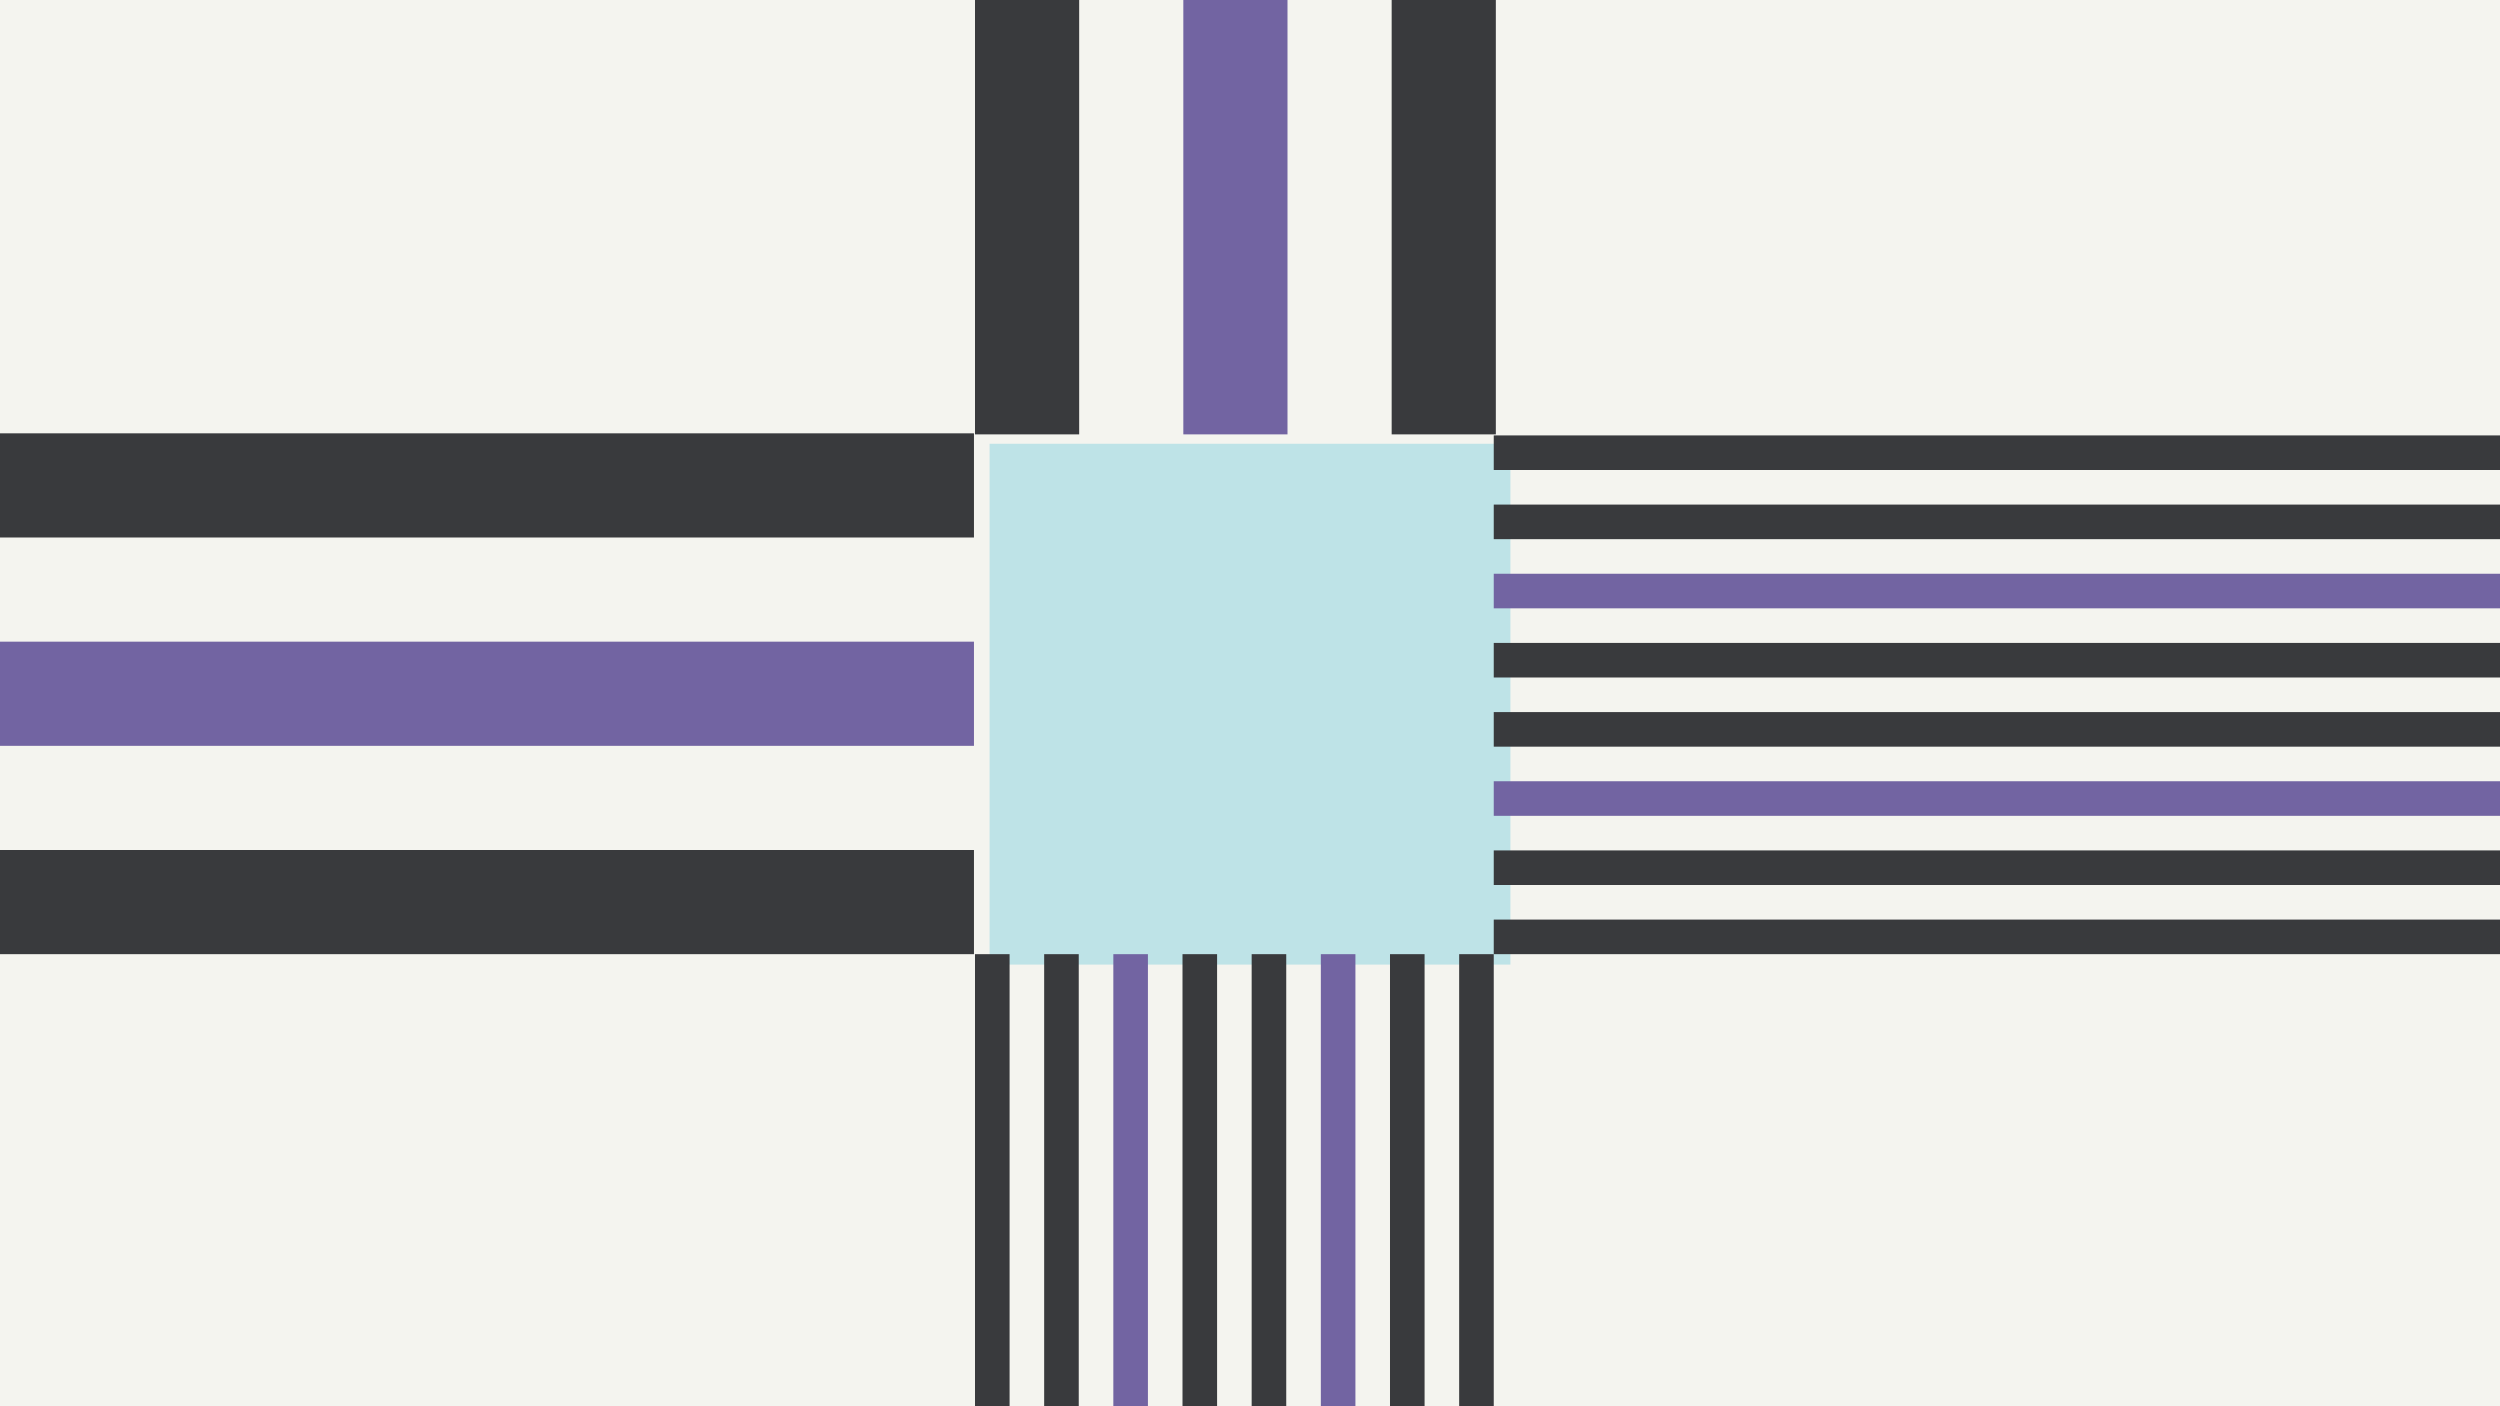<svg width="1200" height="675" viewBox="0 0 1200 675" fill="none" xmlns="http://www.w3.org/2000/svg">
<rect x="0" y="0" width="1200" height="675" fill="#808080" stroke="none"/>
<g clip-path="url(#clip0_6_3594)">
<rect width="1200" height="675" fill="#F4F4EF"/>
<rect x="475" y="213" width="250" height="250" fill="#BEE3E7"/>
<rect x="-130" y="208" width="597.5" height="50" fill="#393A3D"/>
<rect x="-130" y="308" width="597.5" height="50" fill="#7264A2"/>
<rect x="-130" y="408" width="597.5" height="50" fill="#393A3D"/>
<rect x="718" y="-389" width="597.5" height="50" transform="rotate(90 718 -389)" fill="#393A3D"/>
<rect x="618" y="-389" width="597.5" height="50" transform="rotate(90 618 -389)" fill="#7264A2"/>
<rect x="518" y="-389" width="597.5" height="50" transform="rotate(90 518 -389)" fill="#393A3D"/>
<rect x="468" y="723.609" width="265.608" height="16.6" transform="rotate(-90 468 723.609)" fill="#393A3D"/>
<rect x="501.199" y="723.609" width="265.608" height="16.6" transform="rotate(-90 501.199 723.609)" fill="#393A3D"/>
<rect x="534.402" y="723.609" width="265.608" height="16.6" transform="rotate(-90 534.402 723.609)" fill="#7264A2"/>
<rect x="567.602" y="723.609" width="265.608" height="16.6" transform="rotate(-90 567.602 723.609)" fill="#393A3D"/>
<rect x="600.797" y="723.609" width="265.608" height="16.6" transform="rotate(-90 600.797 723.609)" fill="#393A3D"/>
<rect x="634.004" y="723.609" width="265.608" height="16.6" transform="rotate(-90 634.004 723.609)" fill="#7264A2"/>
<rect x="667.199" y="723.609" width="265.608" height="16.6" transform="rotate(-90 667.199 723.609)" fill="#393A3D"/>
<rect x="700.398" y="723.609" width="265.608" height="16.6" transform="rotate(-90 700.398 723.609)" fill="#393A3D"/>
<rect x="717" y="209" width="762.546" height="16.6" fill="#393A3D"/>
<rect x="717" y="242.199" width="762.546" height="16.6" fill="#393A3D"/>
<rect x="717" y="275.4" width="762.546" height="16.6" fill="#7264A2"/>
<rect x="717" y="308.6" width="762.546" height="16.6" fill="#393A3D"/>
<rect x="717" y="341.801" width="762.546" height="16.6" fill="#393A3D"/>
<rect x="717" y="374.998" width="762.546" height="16.6" fill="#7264A2"/>
<rect x="717" y="408.201" width="762.546" height="16.6" fill="#393A3D"/>
<rect x="717" y="441.4" width="762.546" height="16.6" fill="#393A3D"/>
</g>
<defs>
<clipPath id="clip0_6_3594">
<rect width="1200" height="675" fill="white"/>
</clipPath>
</defs>
</svg>
